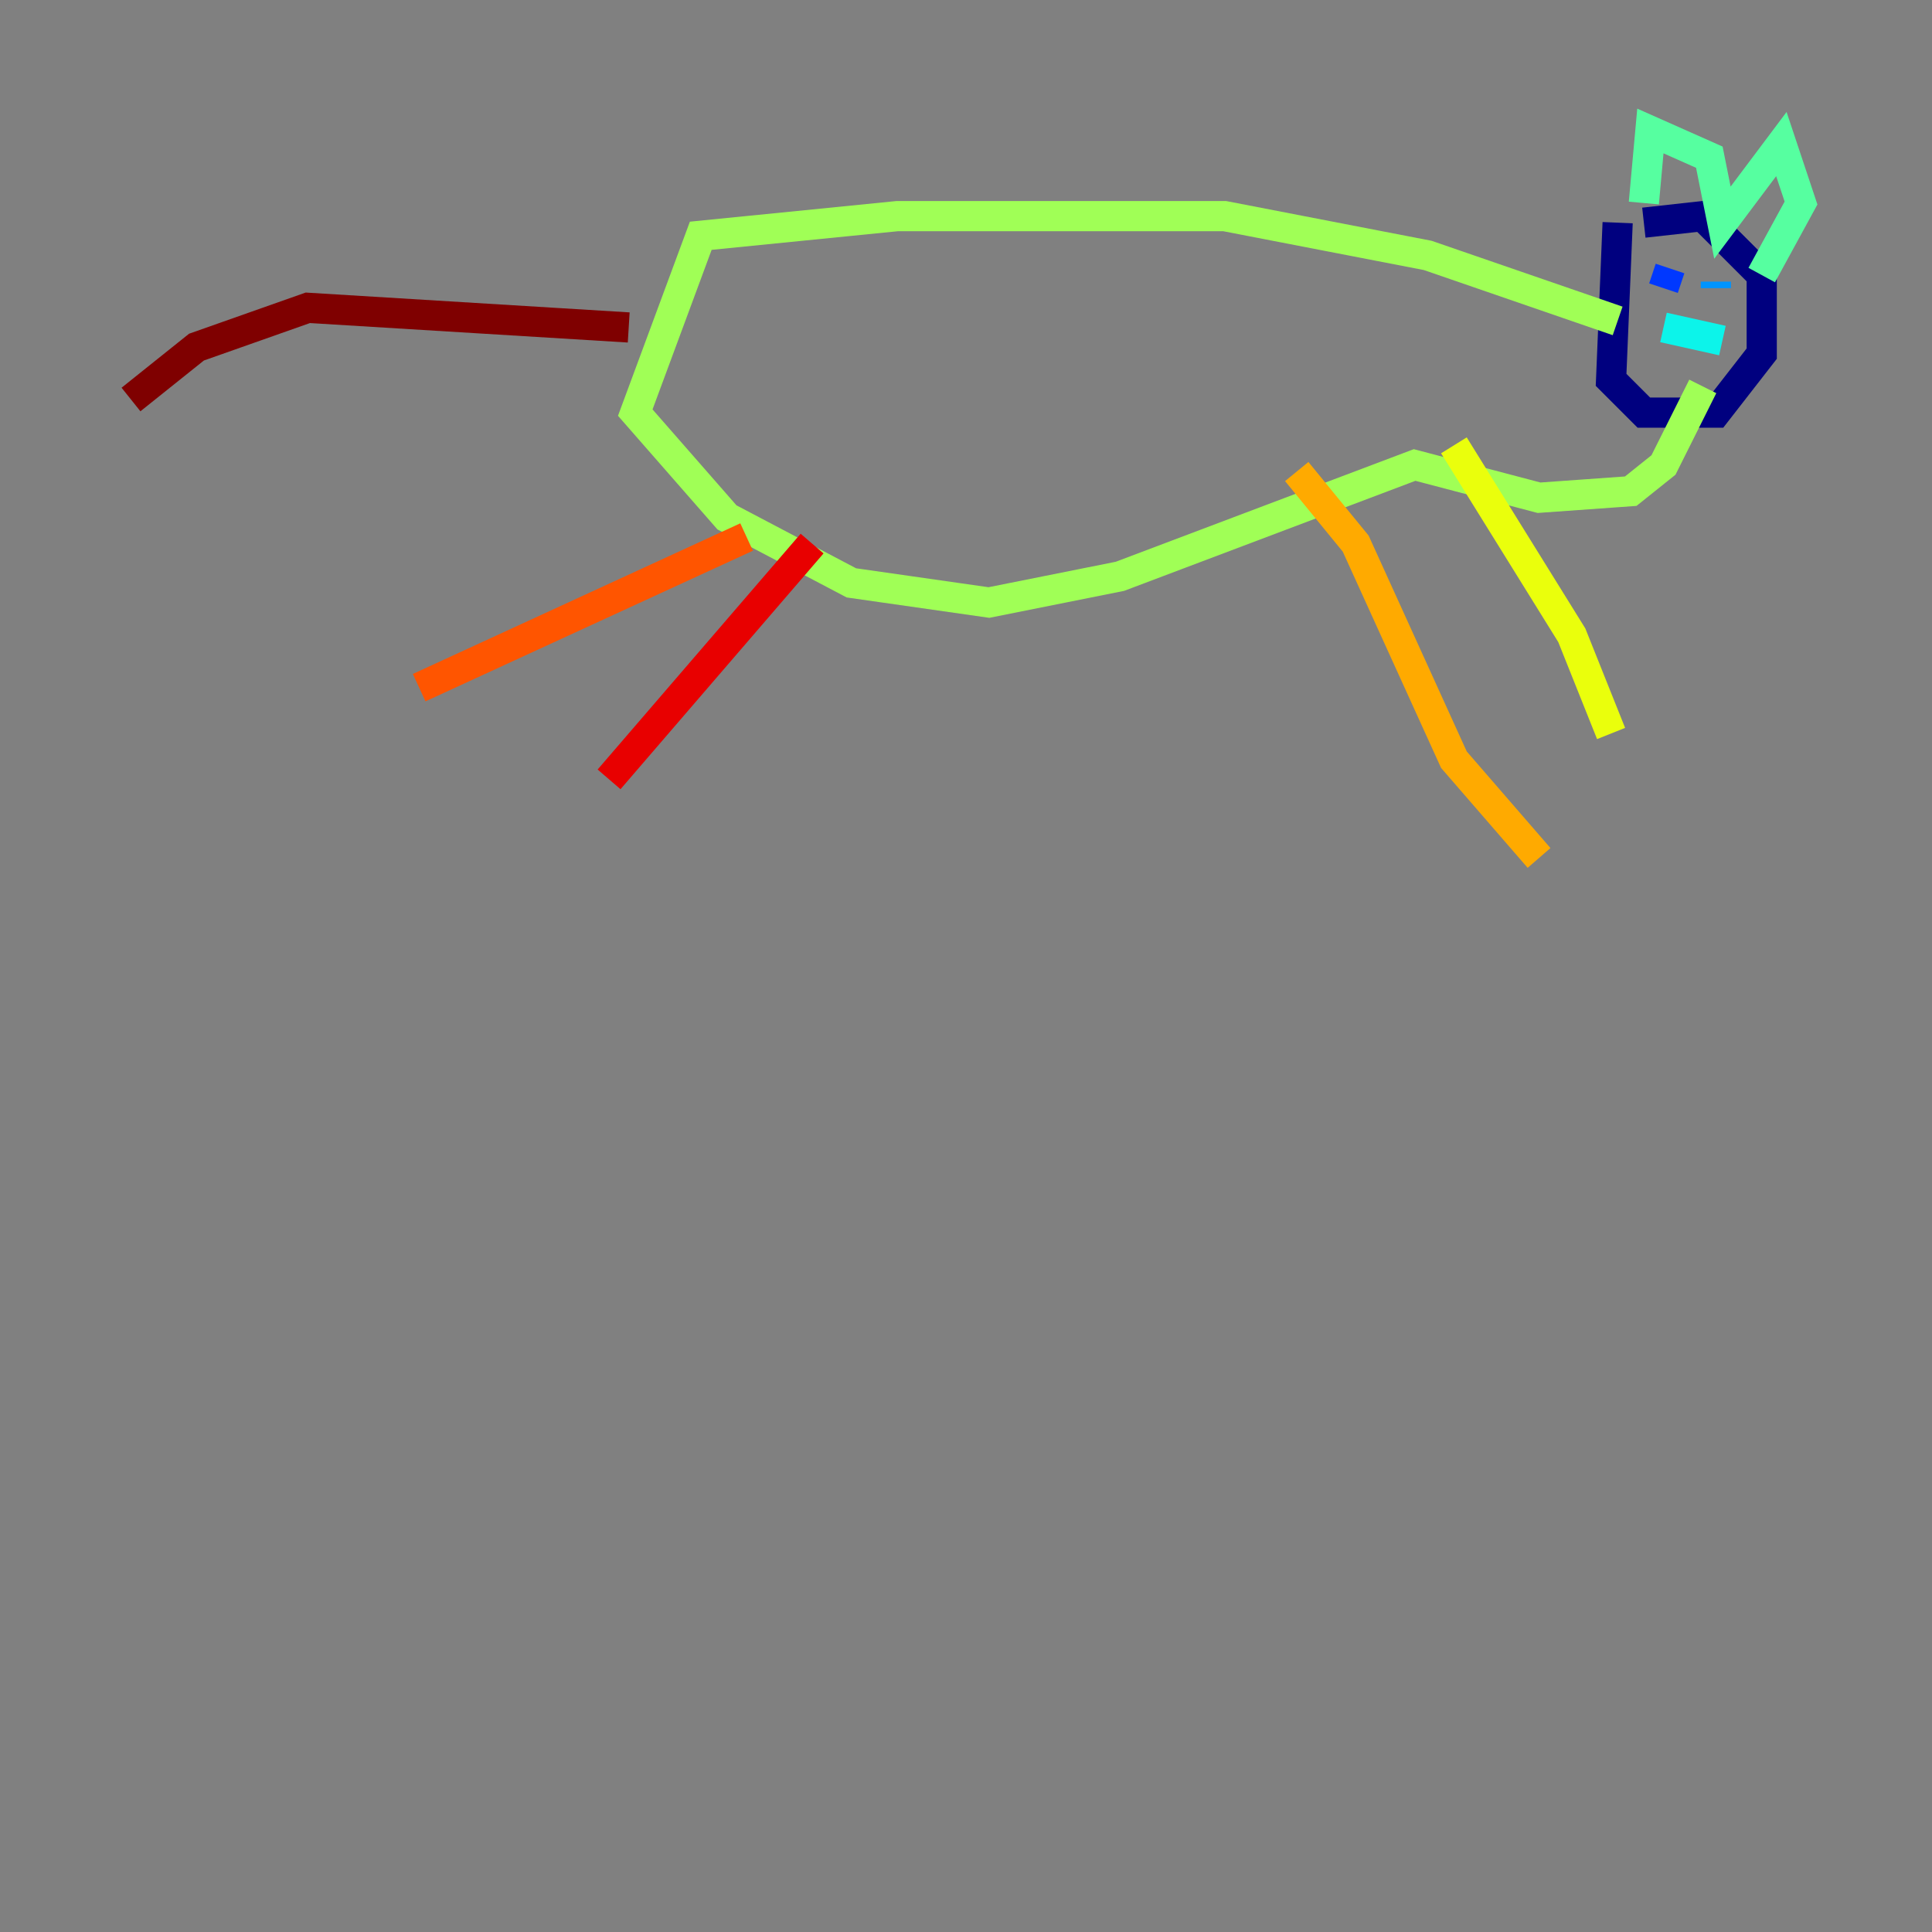 <?xml version="1.0" encoding="utf-8" ?>
<svg baseProfile="tiny" height="128" version="1.2" viewBox="0,0,128,128" width="128" xmlns="http://www.w3.org/2000/svg" xmlns:ev="http://www.w3.org/2001/xml-events" xmlns:xlink="http://www.w3.org/1999/xlink"><rect x="0" y="0" width="128" height="128" fill="#808080" stroke="none"/><defs /><polyline fill="none" points="107.173,14.752 106.739,25.166 108.909,27.336 113.681,27.336 116.719,23.43 116.719,18.224 112.814,14.319 108.909,14.752" stroke="#00007f" stroke-width="2" /><polyline fill="none" points="110.21,17.79 110.21,17.79" stroke="#0000e8" stroke-width="2" /><polyline fill="none" points="110.644,17.79 110.21,19.091" stroke="#0038ff" stroke-width="2" /><polyline fill="none" points="113.681,18.658 113.681,19.091" stroke="#0094ff" stroke-width="2" /><polyline fill="none" points="110.21,21.695 114.115,22.563" stroke="#0cf4ea" stroke-width="2" /><polyline fill="none" points="108.909,13.451 109.342,8.678 113.248,10.414 114.115,14.752 118.02,9.546 119.322,13.451 116.719,18.224" stroke="#56ffa0" stroke-width="2" /><polyline fill="none" points="107.173,21.261 94.59,16.922 81.139,14.319 59.444,14.319 46.427,15.62 42.088,27.336 48.163,34.278 56.407,38.617 65.519,39.919 74.197,38.183 93.722,30.807 101.966,32.976 108.041,32.542 110.21,30.807 112.814,25.6" stroke="#a0ff56" stroke-width="2" /><polyline fill="none" points="96.325,29.505 104.136,42.088 106.739,48.597" stroke="#eaff0c" stroke-width="2" /><polyline fill="none" points="85.912,31.241 89.817,36.014 96.325,50.332 101.966,56.841" stroke="#ffaa00" stroke-width="2" /><polyline fill="none" points="49.464,35.58 27.77,45.559" stroke="#ff5500" stroke-width="2" /><polyline fill="none" points="53.803,36.014 40.352,51.634" stroke="#e80000" stroke-width="2" /><polyline fill="none" points="41.654,21.695 20.393,20.393 13.017,22.997 8.678,26.468" stroke="#7f0000" stroke-width="2" /></svg>